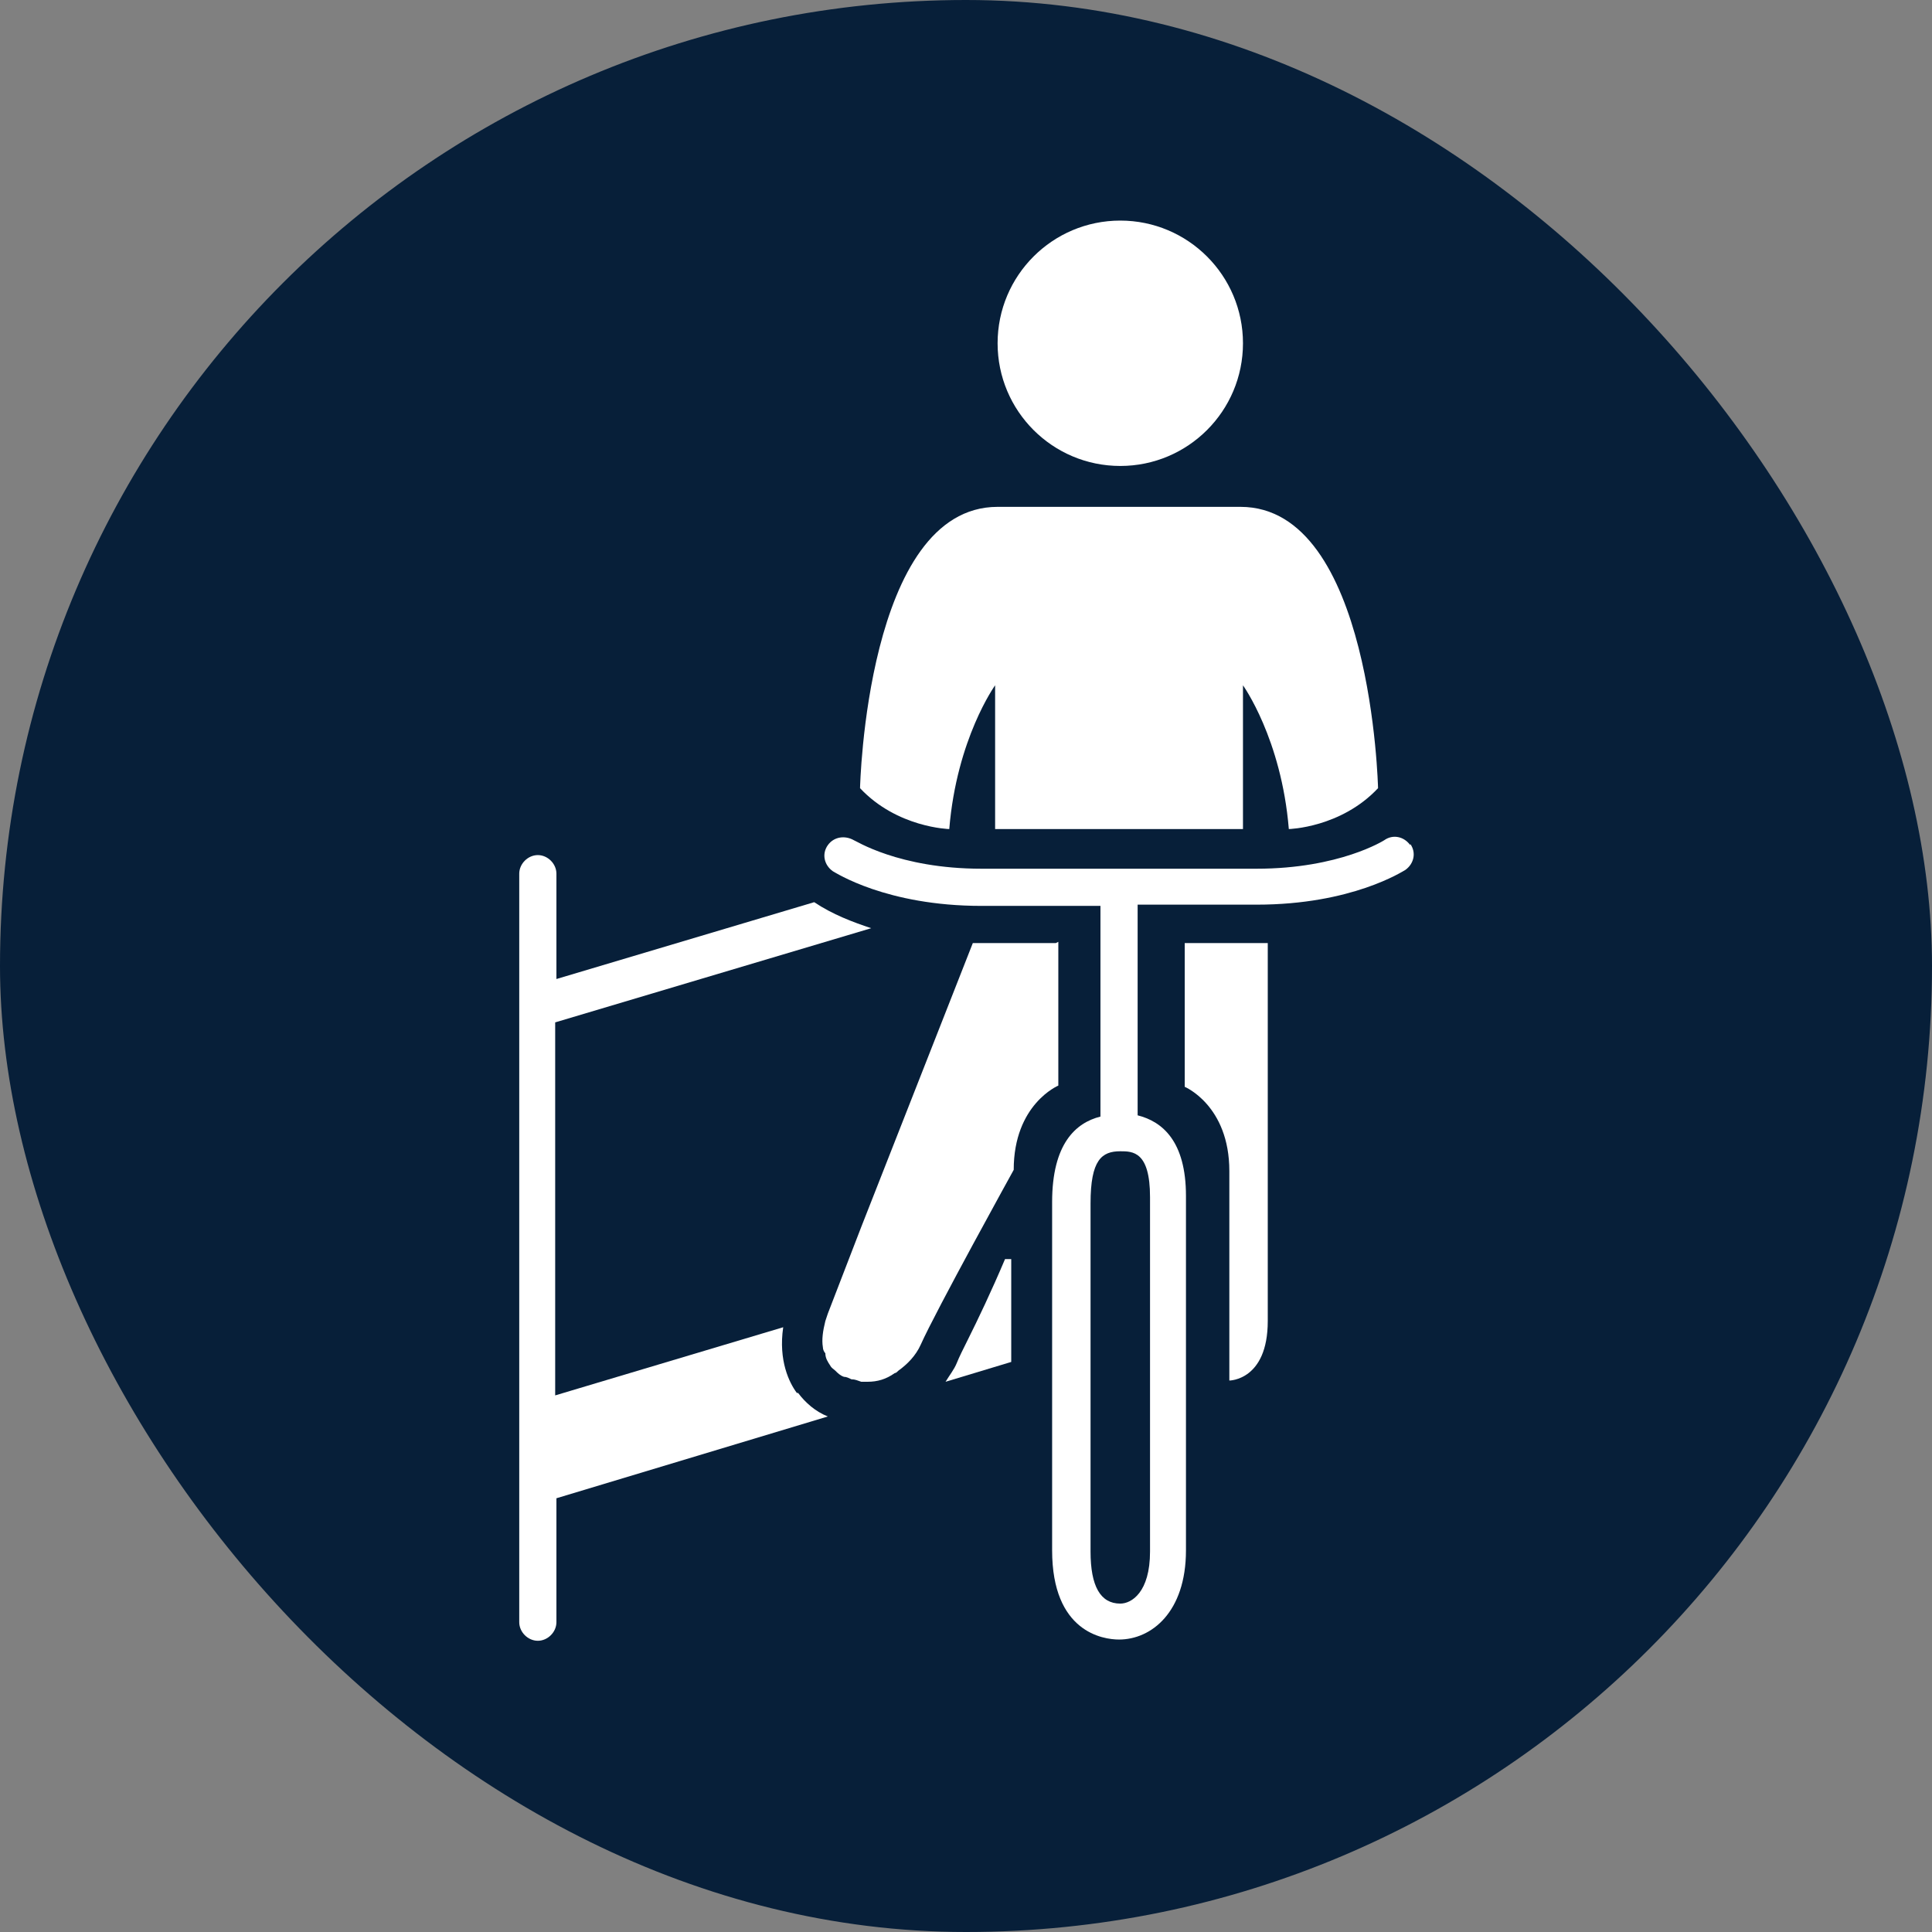 <?xml version="1.0" encoding="UTF-8"?>
<svg xmlns="http://www.w3.org/2000/svg" viewBox="0 0 15.59 15.59">
  <rect x="0" y="0" width="15.59" height="15.59" fill="#808080" stroke="none"/>
  <defs>
    <style>
      .cls-1 {
        fill: #071f39;
      }

      .cls-1, .cls-2 {
        stroke-width: 0px;
      }

      .cls-2 {
        fill: #fff;
      }
    </style>
  </defs>
  <g id="Cirkel">
    <rect class="cls-1" x="0" y="0" width="15.59" height="15.59" rx="7.8" ry="7.8"/>
  </g>
  <g id="ICONS">
    <g>
      <path class="cls-2" d="M11.38,6.82c-.05-.07-.14-.09-.21-.04,0,0-.36.23-1.03.23h-2.22c-.67,0-1.02-.23-1.03-.23-.07-.04-.16-.03-.21.04-.05.07-.03.16.04.21.02.01.43.28,1.2.28h.96v1.7c-.2.05-.39.22-.39.69v2.81c0,.66.41.72.54.72.26,0,.54-.22.54-.72v-2.86c0-.44-.19-.6-.39-.65v-1.7h.96c.77,0,1.18-.27,1.2-.28.07-.05.09-.14.04-.21ZM9.28,9.66v2.86c0,.33-.15.42-.24.42-.16,0-.24-.14-.24-.42v-2.81c0-.35.09-.42.24-.42.1,0,.24,0,.24.37Z"/>
      <path class="cls-2" d="M8.03,5.53v1.16h2v-1.16s.31.43.37,1.16c0,0,.42-.01.72-.33,0,0-.05-2.27-1.11-2.27h-1.96c-1.06,0-1.11,2.27-1.11,2.27.3.32.72.33.72.33.06-.73.37-1.16.37-1.16Z"/>
      <circle class="cls-2" cx="9.04" cy="2.77" r=".99"/>
      <path class="cls-2" d="M9.56,8.77s.36.15.36.68v1.69s.31,0,.31-.48v-3.05h-.67v1.16Z"/>
      <path class="cls-2" d="M8.52,7.61h-.67l-.9,2.29h0l-.27.7-.02.06s0,0,0,0c-.02.08-.03.15-.02.21,0,.02.01.04.02.05,0,.04.02.07.04.1.01.02.03.03.04.04.02.02.04.04.07.05.02,0,.04.01.06.02.03,0,.05.01.08.02.01,0,.02,0,.03,0,0,0,.01,0,.02,0,.08,0,.15-.02.22-.07.01,0,.02-.01.03-.02.07-.05.14-.12.18-.21.12-.27.75-1.41.75-1.41,0-.53.36-.68.36-.68v-1.16Z"/>
      <path class="cls-2" d="M6.43,11.24c-.06-.08-.15-.26-.11-.53l-1.84.55v-3.01l2.55-.76c-.15-.05-.31-.11-.46-.21l-2.08.62v-.85c0-.08-.07-.15-.15-.15s-.15.07-.15.15v6.04c0,.08.07.15.15.15s.15-.07.15-.15v-1l2.19-.66c-.1-.04-.18-.11-.24-.19Z"/>
      <path class="cls-2" d="M7.81,10.81c-.04.08-.07.14-.09.19-.02.05-.06.1-.09.15l.53-.16v-.83h-.05c-.11.26-.22.49-.3.65Z"/>
    </g>
  </g>
</svg>